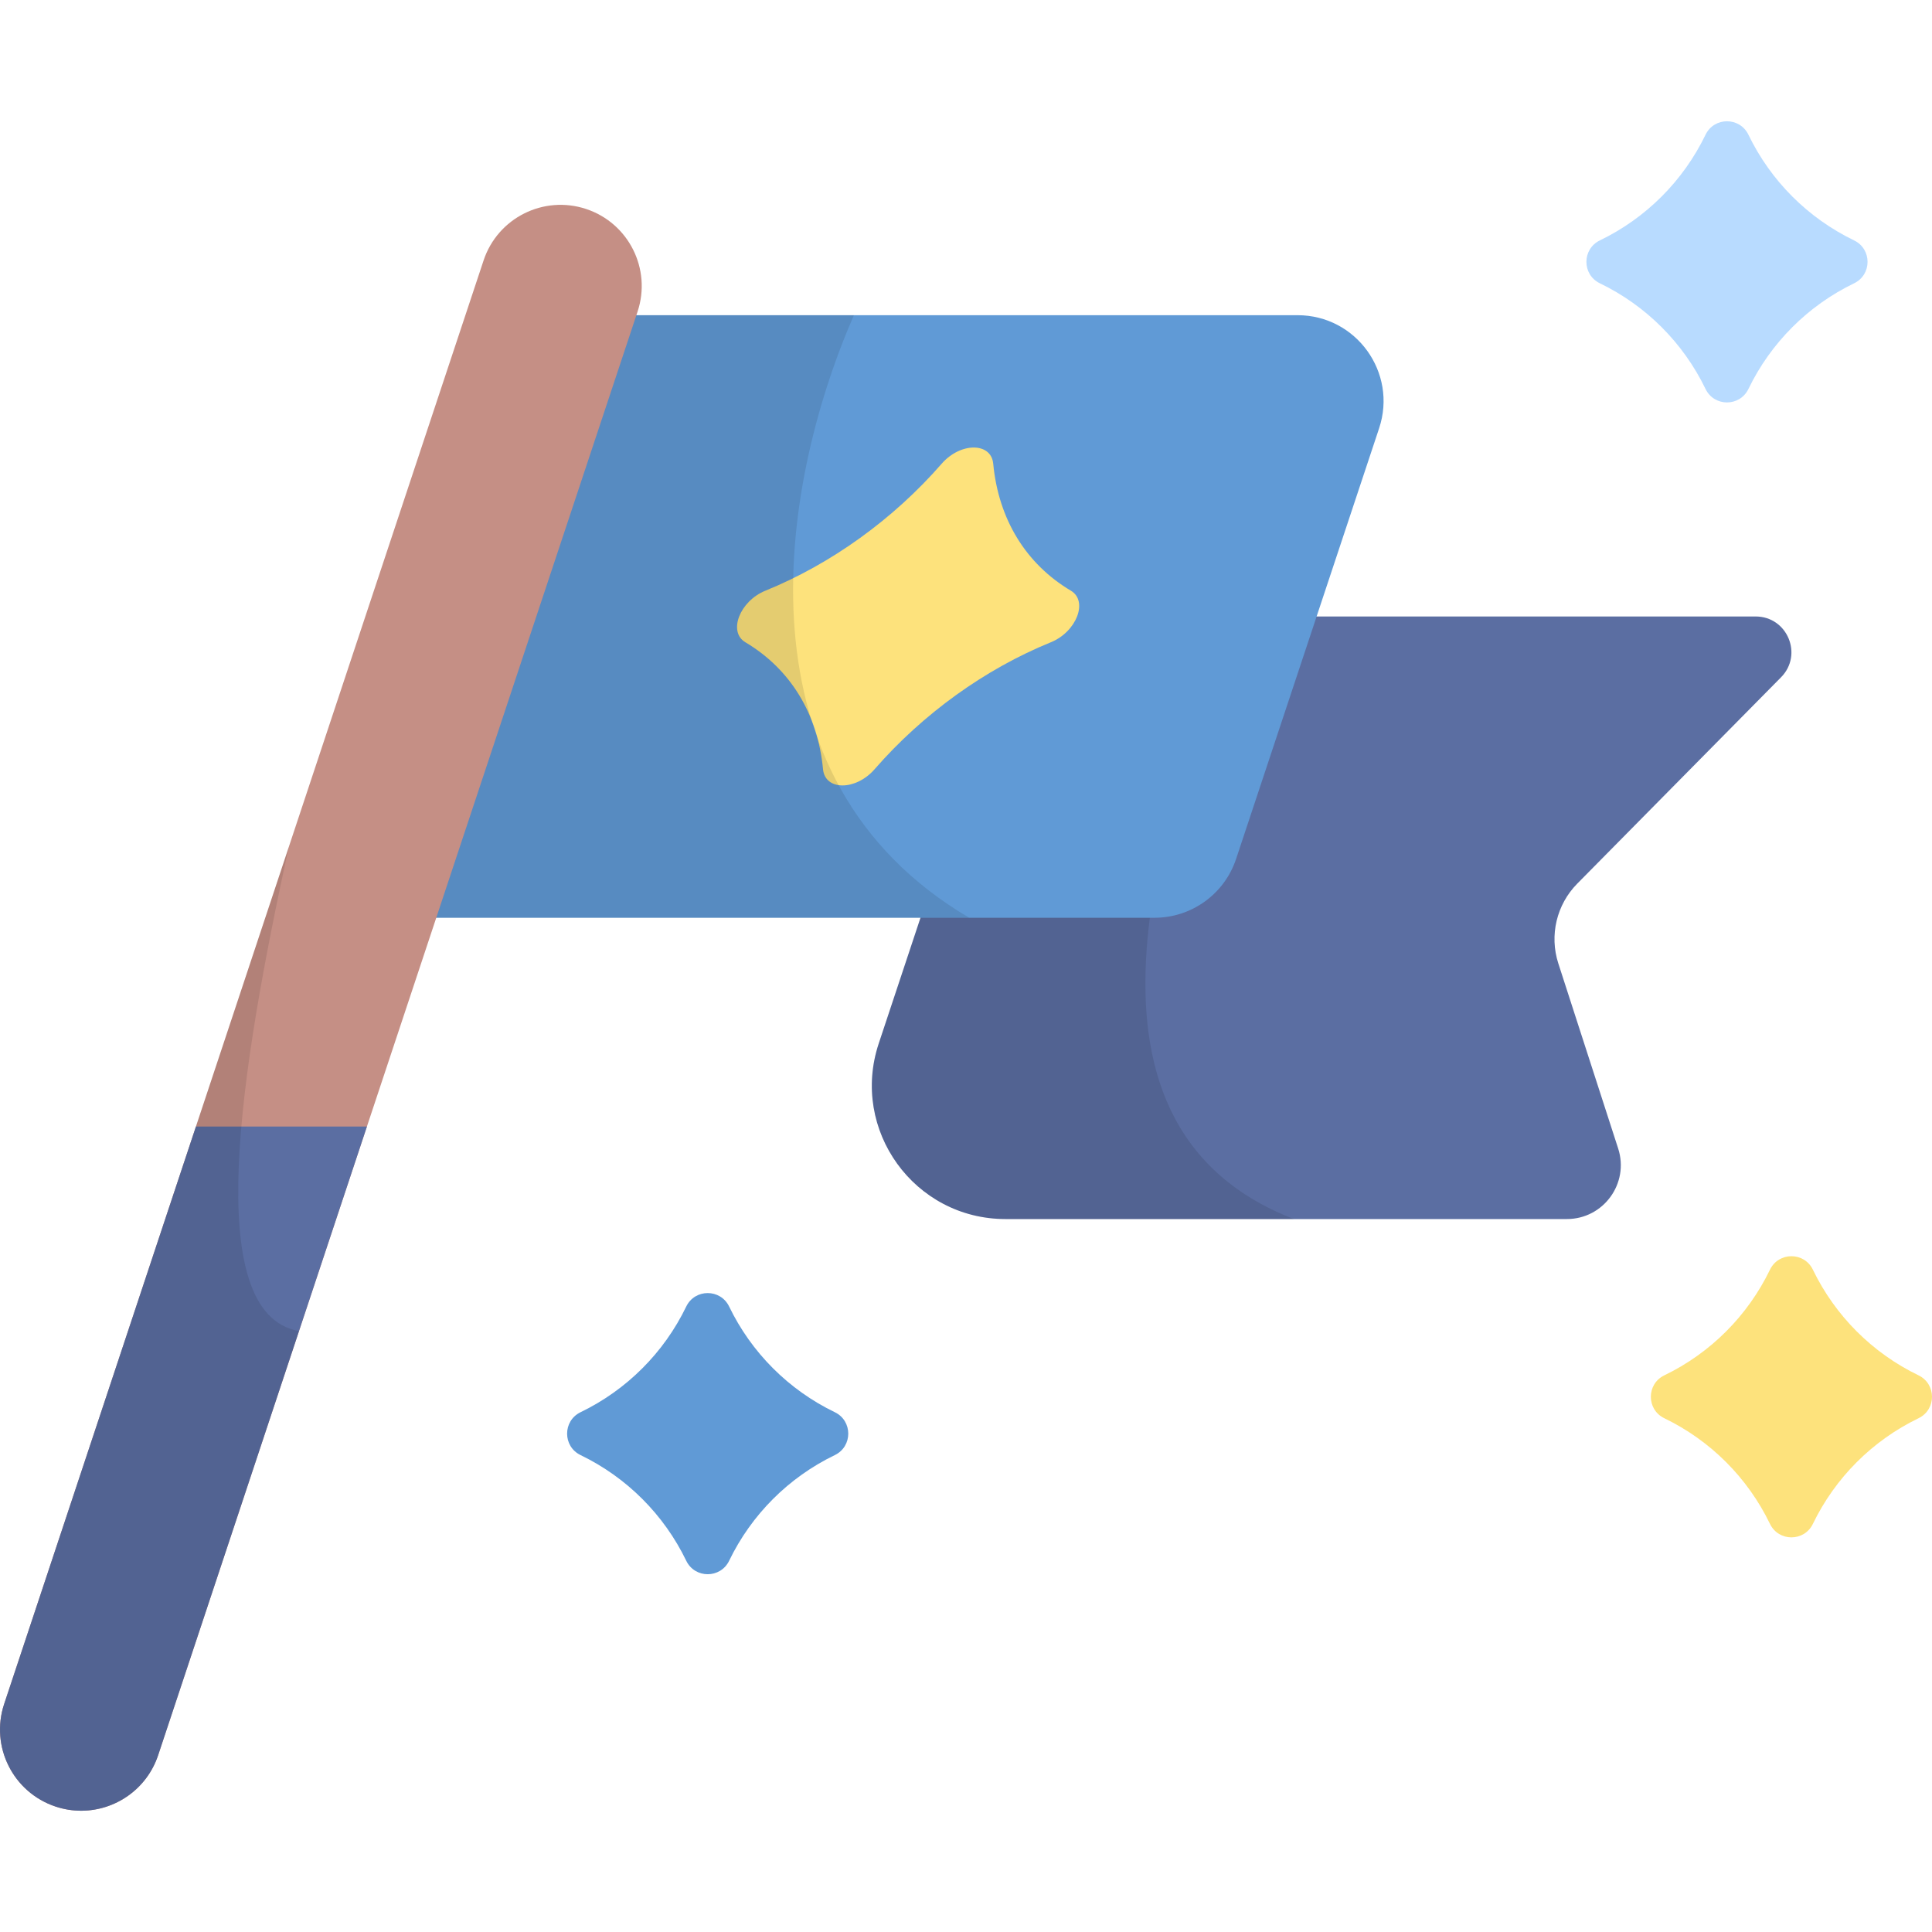 <?xml version="1.0" encoding="iso-8859-1"?>
<!-- Generator: Adobe Illustrator 19.0.0, SVG Export Plug-In . SVG Version: 6.00 Build 0)  -->
<svg version="1.1" id="Capa_1" xmlns="http://www.w3.org/2000/svg" xmlns:xlink="http://www.w3.org/1999/xlink" x="0px" y="0px"
	 viewBox="0 0 512 512" style="enable-background:new 0 0 512 512;" xml:space="preserve">
<path style="fill:#5B6EA2;" d="M415.233,323.059H266.442c-24.126,0-41.172-23.622-33.568-46.518l37.584-113.168h194.807
	c8.402,0,12.637,10.134,6.733,16.112l-54.004,54.684c-5.49,5.559-7.426,13.712-5.023,21.146l15.861,49.053
	C431.818,313.6,424.935,323.059,415.233,323.059z"/>
<path style="opacity:0.1;enable-background:new    ;" d="M328.138,163.373h-57.68l-37.584,113.168
	c-7.604,22.896,9.442,46.518,33.567,46.518h76.452C277,297.591,309.684,210.974,328.138,163.373z"/>
<path style="fill:#609AD6;" d="M305.965,243.216H92.957L145.99,83.53h197.879c15.535,0,26.511,15.211,21.615,29.954l-37.905,114.135
	C324.487,236.931,315.777,243.216,305.965,243.216z"/>
<path style="fill:#B8DBFF;" d="M463.35,103.082L463.35,103.082c-2.297,4.754-9.068,4.754-11.365,0l0,0
	c-5.907-12.229-15.777-22.099-28.006-28.006l0,0c-4.754-2.296-4.754-9.068,0-11.365l0,0c12.229-5.907,22.099-15.778,28.006-28.006
	l0,0c2.296-4.754,9.068-4.754,11.365,0l0,0c5.907,12.229,15.777,22.099,28.006,28.006l0,0c4.754,2.297,4.754,9.068,0,11.365l0,0
	C479.128,80.983,469.257,90.854,463.35,103.082z"/>
<path style="fill:#609AD6;" d="M193.227,413.62L193.227,413.62c-2.296,4.754-9.068,4.754-11.365,0l0,0
	c-5.907-12.229-15.778-22.099-28.006-28.006l0,0c-4.754-2.297-4.754-9.068,0-11.365l0,0c12.229-5.907,22.099-15.777,28.006-28.006
	l0,0c2.296-4.754,9.068-4.754,11.365,0l0,0c5.907,12.229,15.777,22.099,28.006,28.006l0,0c4.754,2.297,4.754,9.068,0,11.365l0,0
	C209.005,391.521,199.134,401.392,193.227,413.62z"/>
<g>
	<path style="fill:#FDE27C;" d="M480.429,403.852L480.429,403.852c-2.297,4.754-9.068,4.754-11.365,0l0,0
		c-5.907-12.229-15.777-22.099-28.006-28.006l0,0c-4.754-2.297-4.754-9.068,0-11.365l0,0c12.229-5.907,22.099-15.777,28.006-28.006
		l0,0c2.296-4.754,9.068-4.754,11.365,0l0,0c5.907,12.229,15.777,22.099,28.006,28.006l0,0c4.754,2.297,4.754,9.068,0,11.365l0,0
		C496.207,381.753,486.336,391.623,480.429,403.852z"/>
	<path style="fill:#FDE27C;" d="M231.769,203.86L231.769,203.86c-4.979,5.714-13.117,5.714-13.658,0l0,0
		c-1.392-14.696-8.648-26.559-20.587-33.658l0,0c-4.642-2.76-1.482-10.898,5.304-13.658l0,0
		c17.453-7.099,33.922-18.961,46.728-33.658l0,0c4.979-5.714,13.117-5.714,13.658,0l0,0c1.392,14.696,8.648,26.559,20.587,33.658
		l0,0c4.642,2.76,1.482,10.898-5.304,13.658l0,0C261.044,177.301,244.575,189.163,231.769,203.86z"/>
</g>
<path style="opacity:0.1;enable-background:new    ;" d="M145.99,83.53L92.957,243.216h163.89
	c-62.323-36.681-50.81-113.228-30.559-159.686H145.99z"/>
<path style="fill:#C58F85;" d="M21.511,479.86c-2.247,0-4.531-0.354-6.78-1.102c-11.27-3.743-17.372-15.912-13.629-27.182
	l127.053-382.56c3.742-11.271,15.913-17.372,27.182-13.629c11.27,3.743,17.372,15.912,13.629,27.182L41.913,465.13
	C38.917,474.15,30.522,479.86,21.511,479.86z"/>
<path style="fill:#5B6EA2;" d="M51.926,298.547L1.103,451.577c-3.743,11.27,2.359,23.439,13.629,27.182
	c2.249,0.747,4.533,1.102,6.78,1.102c9.011,0,17.406-5.71,20.402-14.73l55.324-166.583L51.926,298.547L51.926,298.547z"/>
<path style="opacity:0.1;enable-background:new    ;" d="M76.527,224.472L1.103,451.577c-3.743,11.27,2.359,23.439,13.629,27.182
	c2.249,0.747,4.533,1.102,6.78,1.102c9.011,0,17.406-5.71,20.402-14.73l37.325-112.386C53.06,348.148,63.787,282.94,76.527,224.472z
	"/>
<g>
</g>
<g>
</g>
<g>
</g>
<g>
</g>
<g>
</g>
<g>
</g>
<g>
</g>
<g>
</g>
<g>
</g>
<g>
</g>
<g>
</g>
<g>
</g>
<g>
</g>
<g>
</g>
<g>
</g>
</svg>
